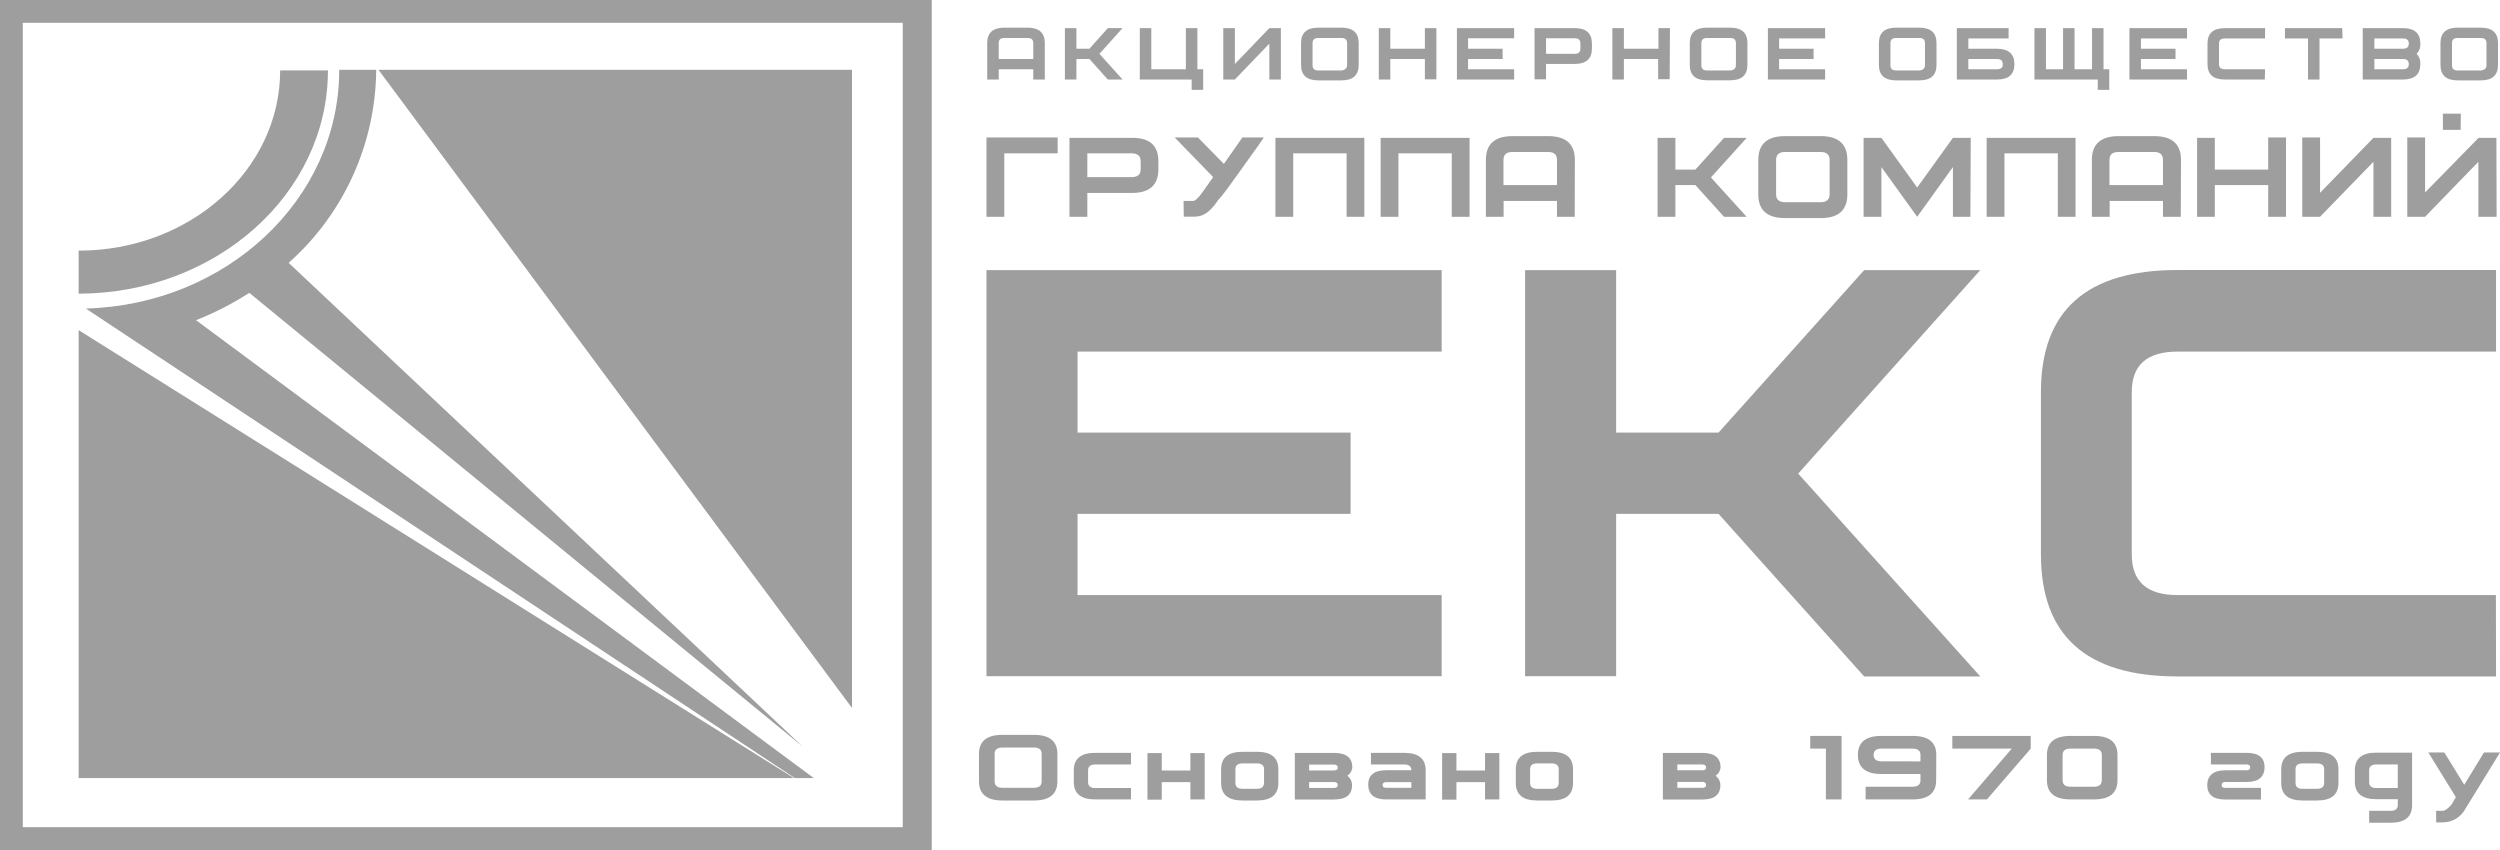 <svg width="200" height="68" viewBox="0 0 200 68" fill="none" xmlns="http://www.w3.org/2000/svg">
<g clip-path="url(#clip0_1680_2943)">
<path d="M73.38 0.666H0.664V67.334H73.38V0.666Z" stroke="#9E9E9E" stroke-width="2.32" stroke-miterlimit="10"/>
<path d="M26.235 5.631H22.413C22.413 13.593 15.196 20.051 6.291 20.051V23.495C17.308 23.466 26.235 15.498 26.235 5.631Z" fill="#9E9E9E"/>
<path d="M30.281 5.586L68.161 56.641V5.586H30.281Z" fill="#9E9E9E"/>
<path d="M63.582 62.243H65.098L15.681 25.614C17.17 25.027 18.598 24.295 19.944 23.427L64.217 59.729L23.092 21.027C25.274 19.09 27.025 16.714 28.232 14.054C29.439 11.394 30.074 8.509 30.097 5.586H27.138C27.138 15.947 18.119 24.368 6.867 24.684L63.582 62.243Z" fill="#9E9E9E"/>
<path d="M6.291 26.412V27.382V62.243H63.509L6.291 26.412Z" fill="#9E9E9E"/>
<path fill-rule="evenodd" clip-rule="evenodd" d="M83.584 6.361H82.662V5.54H79.898V6.361H78.977V3.445C78.977 2.624 79.434 2.211 80.356 2.211H82.199C83.12 2.211 83.584 2.624 83.584 3.445V6.361ZM82.662 4.719V3.445C82.662 3.17 82.508 3.038 82.199 3.038H80.356C80.047 3.038 79.898 3.17 79.898 3.445V4.719H82.662ZM89.804 6.361H88.626L87.155 4.719H86.113V6.361H85.192V2.251H86.113V3.899H87.155L88.626 2.251H89.804L87.956 4.306L89.804 6.361ZM95.791 2.251H94.869V5.54H92.105V2.251H91.184V6.361H95.333V7.188H96.254V5.54H95.791V2.251ZM102.469 2.251H101.548L98.789 5.121V2.251H97.862V6.361H98.789L101.548 3.491V6.361H102.469V2.251ZM108.696 5.196C108.696 6.023 108.232 6.43 107.311 6.43H105.468C104.547 6.43 104.083 6.023 104.083 5.196V3.445C104.083 2.624 104.547 2.211 105.468 2.211H107.311C108.232 2.211 108.696 2.624 108.696 3.445V5.196ZM107.769 5.196V3.445C107.769 3.17 107.614 3.038 107.311 3.038H105.468C105.159 3.038 105.005 3.17 105.005 3.445V5.225C105.005 5.5 105.159 5.638 105.468 5.638H107.311C107.591 5.609 107.769 5.471 107.769 5.196ZM114.911 6.344H113.99V4.719H111.225V6.361H110.304V2.251H111.225V3.899H113.99V2.251H114.911V6.344ZM121.132 3.061H117.446V3.899H120.21V4.719H117.446V5.54H121.132V6.361H116.553V2.251H121.132V3.061ZM127.353 3.468V3.881C127.353 4.702 126.895 5.116 125.973 5.116H123.684V6.344H122.763V2.251H125.991C126.895 2.251 127.353 2.664 127.353 3.485V3.468ZM126.431 3.468C126.431 3.193 126.277 3.061 125.973 3.061H123.684V4.306H125.973C126.277 4.306 126.431 4.168 126.431 3.899V3.468ZM133.574 6.338H132.652V4.719H129.911V6.361H128.989V2.251H129.911V3.899H132.675V2.251H133.596L133.574 6.338ZM139.794 5.19C139.794 6.017 139.331 6.424 138.409 6.424H136.567C135.645 6.424 135.182 6.017 135.182 5.19V3.445C135.182 2.624 135.645 2.211 136.567 2.211H138.409C139.331 2.211 139.794 2.624 139.794 3.445V5.19ZM138.873 5.19V3.445C138.873 3.17 138.718 3.038 138.409 3.038H136.567C136.263 3.038 136.109 3.17 136.109 3.445V5.225C136.109 5.5 136.263 5.638 136.567 5.638H138.409C138.718 5.619 138.873 5.471 138.873 5.196V5.19ZM146.01 3.072H142.33V3.899H145.088V4.719H142.33V5.54H146.01V6.361H141.431V2.251H146.01V3.072ZM154.92 5.196C154.92 6.023 154.462 6.43 153.541 6.43H151.698C150.771 6.43 150.313 6.023 150.313 5.196V3.445C150.313 2.624 150.771 2.211 151.698 2.211H153.541C154.462 2.211 154.92 2.624 154.92 3.445V5.196ZM153.999 5.196V3.445C153.999 3.17 153.844 3.038 153.541 3.038H151.698C151.389 3.038 151.235 3.17 151.235 3.445V5.225C151.235 5.5 151.389 5.638 151.698 5.638H153.541C153.844 5.609 153.999 5.471 153.999 5.196ZM159.756 3.899H157.467V3.078H160.689V2.251H156.545V6.361H159.768C160.689 6.361 161.152 5.954 161.152 5.133C161.152 4.312 160.677 3.899 159.756 3.899ZM159.756 5.54H157.467V4.719H159.756C160.065 4.719 160.22 4.857 160.22 5.133C160.242 5.403 160.065 5.54 159.756 5.54ZM168.283 2.251H167.362V5.54H165.965V2.251H165.044V5.54H163.676V2.251H162.755V6.361H167.82V7.188H168.741V5.54H168.283V2.251ZM174.962 3.078H171.276V3.899H174.041V4.719H171.276V5.54H174.962V6.361H170.355V2.251H174.962V3.078ZM181.183 6.361H177.984C177.057 6.361 176.599 5.954 176.599 5.133V3.485C176.599 2.664 177.057 2.251 177.984 2.251H181.206V3.078H177.984C177.675 3.078 177.52 3.21 177.52 3.485V5.133C177.52 5.403 177.675 5.54 177.984 5.54H181.206L181.183 6.361ZM187.404 3.078H185.561V6.361H184.639V3.078H182.797V2.251H187.375L187.404 3.078ZM193.333 4.3C193.438 4.193 193.519 4.064 193.57 3.923C193.62 3.781 193.639 3.629 193.624 3.48C193.624 2.659 193.155 2.251 192.24 2.251H189.018V6.361H192.24C193.161 6.361 193.624 5.954 193.624 5.133C193.637 4.981 193.618 4.829 193.568 4.685C193.517 4.542 193.437 4.41 193.333 4.3ZM192.24 3.899H189.95V3.078H192.24C192.549 3.078 192.703 3.21 192.703 3.485C192.703 3.761 192.549 3.899 192.24 3.899ZM192.24 5.54H189.95V4.719H192.24C192.549 4.719 192.703 4.857 192.703 5.133C192.703 5.403 192.549 5.54 192.24 5.54ZM199.84 5.196C199.84 6.023 199.382 6.43 198.46 6.43H196.618C195.696 6.43 195.238 6.023 195.238 5.196V3.445C195.238 2.624 195.696 2.211 196.618 2.211H198.46C199.382 2.211 199.84 2.624 199.84 3.445V5.196ZM198.918 5.196V3.445C198.918 3.17 198.769 3.038 198.46 3.038H196.618C196.309 3.038 196.16 3.17 196.16 3.445V5.225C196.16 5.5 196.309 5.638 196.618 5.638H198.46C198.769 5.609 198.918 5.471 198.918 5.196Z" fill="#9E9E9E"/>
<path fill-rule="evenodd" clip-rule="evenodd" d="M84.612 10.999H78.918V17.343H80.343V12.268H84.612V10.999ZM92.67 12.9V13.537C92.67 14.807 91.959 15.441 90.536 15.437H86.987V17.343H85.557V11.028H90.536C91.963 11.009 92.674 11.633 92.67 12.9ZM91.251 12.9C91.251 12.475 91.011 12.268 90.536 12.268H86.987V14.168H90.541C91.016 14.168 91.257 13.956 91.257 13.537L91.251 12.9ZM94.685 16.074H95.446C95.612 16.074 95.847 15.862 96.156 15.437L97.054 14.168L93.975 10.999H95.835L97.912 13.112L99.389 10.999H101.106C100.534 11.849 99.784 12.871 98.931 14.065C98.616 14.507 98.359 14.857 98.176 15.11L97.735 15.684C97.626 15.816 97.552 15.902 97.506 15.948C97.47 15.975 97.441 16.011 97.42 16.051C96.848 16.906 96.276 17.331 95.612 17.331H94.702L94.685 16.074ZM109.147 17.343H107.727V12.268H103.458V17.343H102.033V11.028H109.147V17.343ZM117.565 17.343H116.14V12.268H111.876V17.343H110.451V11.028H117.565V17.343ZM125.978 17.343H124.558V16.074H120.289V17.343H118.87V12.796C118.87 11.526 119.58 10.89 120.999 10.89H123.86C125.28 10.89 125.989 11.526 125.989 12.796L125.978 17.343ZM124.558 14.805V12.796C124.558 12.371 124.324 12.159 123.849 12.159H120.987C120.518 12.159 120.278 12.371 120.278 12.796V14.805H124.558ZM139.73 17.343H137.922L135.632 14.805H134.03V17.343H132.605V11.028H134.03V13.566H135.632L137.922 11.028H139.736L136.874 14.197L139.73 17.343ZM147.788 15.546C147.788 16.816 147.078 17.45 145.659 17.446H142.798C141.371 17.446 140.659 16.813 140.663 15.546V12.796C140.663 11.526 141.374 10.89 142.798 10.89H145.659C147.078 10.89 147.788 11.526 147.788 12.796V15.546ZM146.369 15.546V12.796C146.369 12.371 146.128 12.159 145.659 12.159H142.798C142.323 12.159 142.088 12.371 142.088 12.796V15.546C142.088 15.965 142.323 16.177 142.798 16.177H145.659C146.128 16.177 146.369 15.965 146.369 15.546ZM157.631 17.343H156.235V13.365L153.374 17.343L150.512 13.365V17.343H149.087V11.028H150.512L153.374 15.001L156.235 11.028H157.66L157.631 17.343ZM166.044 17.343H164.625V12.268H160.356V17.343H158.931V11.028H166.044V17.343ZM174.463 17.343H173.038V16.074H168.774V17.343H167.349V12.796C167.349 11.528 168.064 10.89 169.484 10.89H172.345C173.764 10.89 174.48 11.528 174.48 12.796L174.463 17.343ZM173.038 14.805V12.796C173.038 12.371 172.803 12.159 172.328 12.159H169.466C168.991 12.159 168.757 12.371 168.757 12.796V14.805H173.038ZM182.881 17.343H181.456V14.805H177.187V17.343H175.767V11.028H177.187V13.566H181.456V10.999H182.881V17.343ZM191.294 11.028H189.875L185.605 15.425V10.999H184.18V17.343H185.605L189.875 12.945V17.343H191.294V11.028ZM199.712 11.028H198.287L194.007 15.397V10.999H192.582V17.343H194.007L198.27 12.945V17.343H199.729L199.712 11.028ZM196.851 10.391H195.432V9.094H196.868L196.851 10.391Z" fill="#9E9E9E"/>
<path fill-rule="evenodd" clip-rule="evenodd" d="M115.333 28.128H86.203V34.609H108.048V41.107H86.203V47.605H115.333V54.098H78.918V21.613H115.333V28.128ZM158.421 54.115H149.133L137.481 41.107H129.291V54.098H122.006V21.613H129.291V34.609H137.481L149.133 21.613H158.421L143.856 37.887L158.421 54.115ZM199.684 54.115H174.199C166.916 54.115 163.274 50.862 163.274 44.356V31.36C163.274 24.854 166.916 21.602 174.199 21.602H199.684V28.128H174.199C171.761 28.128 170.542 29.206 170.542 31.36V44.356C170.542 46.522 171.758 47.605 174.188 47.605H199.672L199.684 54.115Z" fill="#9E9E9E"/>
<path d="M84.591 62.513C84.591 63.529 83.961 64.04 82.708 64.04H80.201C78.948 64.04 78.318 63.529 78.318 62.513V60.308C78.318 59.292 78.948 58.787 80.201 58.787H82.708C83.961 58.787 84.591 59.292 84.591 60.308V62.513ZM83.332 62.513V60.308C83.332 59.97 83.126 59.803 82.708 59.803H80.201C79.783 59.803 79.572 59.97 79.572 60.308V62.513C79.572 62.851 79.783 63.023 80.201 63.023H82.708C83.126 63.023 83.332 62.851 83.332 62.513Z" fill="#9E9E9E"/>
<path d="M90.481 63.954H87.619C86.475 63.954 85.902 63.489 85.902 62.553V61.623C85.902 60.694 86.475 60.228 87.619 60.228H90.481V61.158H87.619C87.236 61.158 87.047 61.313 87.047 61.623V62.571C87.047 62.886 87.236 63.041 87.619 63.041H90.481V63.954Z" fill="#9E9E9E"/>
<path d="M96.375 63.954H95.231V62.571H92.942V63.972H91.797V60.246H92.942V61.641H95.231V60.246H96.375V63.954Z" fill="#9E9E9E"/>
<path d="M102.268 62.64C102.268 63.575 101.695 64.04 100.551 64.04H99.406C98.262 64.04 97.689 63.575 97.689 62.64V61.538C97.689 60.608 98.262 60.143 99.406 60.143H100.551C101.695 60.143 102.268 60.608 102.268 61.538V62.64ZM101.123 62.64V61.538C101.123 61.227 100.934 61.072 100.551 61.072H99.406C99.023 61.072 98.834 61.227 98.834 61.538V62.64C98.834 62.95 99.029 63.105 99.406 63.105H100.551C100.929 63.105 101.117 62.95 101.117 62.64H101.123Z" fill="#9E9E9E"/>
<path d="M108.164 62.812C108.164 63.575 107.684 63.96 106.722 63.96H103.586V60.234H106.745C107.695 60.234 108.181 60.625 108.187 61.382C108.178 61.519 108.136 61.651 108.067 61.769C107.997 61.886 107.901 61.986 107.787 62.06C107.904 62.147 107.999 62.26 108.065 62.391C108.13 62.521 108.164 62.666 108.164 62.812ZM107.02 61.423C107.02 61.256 106.922 61.17 106.728 61.17H104.731V61.635H106.739C106.917 61.623 107.02 61.555 107.02 61.423ZM107.02 62.823C107.02 62.651 106.922 62.565 106.728 62.565H104.731V63.036H106.739C106.917 63.024 107.02 62.95 107.02 62.812V62.823Z" fill="#9E9E9E"/>
<path d="M110.899 63.954C109.938 63.954 109.457 63.558 109.457 62.766C109.457 62.008 109.938 61.618 110.899 61.618H112.908C112.908 61.313 112.713 61.158 112.336 61.158H109.675V60.228H112.336C113.48 60.228 114.053 60.694 114.053 61.623V63.954H110.899ZM110.899 63.024H112.908V62.571H110.899C110.705 62.571 110.607 62.651 110.607 62.8C110.607 62.949 110.705 63.024 110.899 63.024Z" fill="#9E9E9E"/>
<path d="M119.948 63.954H118.803V62.571H116.514V63.972H115.369V60.246H116.514V61.641H118.803V60.246H119.948V63.954Z" fill="#9E9E9E"/>
<path d="M125.842 62.64C125.842 63.575 125.27 64.04 124.125 64.04H122.981C121.836 64.04 121.264 63.575 121.264 62.64V61.538C121.264 60.608 121.836 60.143 122.981 60.143H124.125C125.27 60.143 125.842 60.608 125.842 61.538V62.64ZM124.697 62.64V61.538C124.697 61.227 124.509 61.072 124.125 61.072H122.981C122.597 61.072 122.408 61.227 122.408 61.538V62.64C122.408 62.95 122.597 63.105 122.981 63.105H124.125C124.503 63.105 124.692 62.95 124.692 62.64H124.697Z" fill="#9E9E9E"/>
<path d="M137.631 62.812C137.631 63.575 137.15 63.96 136.188 63.96H133.029V60.234H136.206C137.156 60.234 137.636 60.625 137.648 61.382C137.638 61.519 137.597 61.651 137.527 61.769C137.458 61.886 137.362 61.986 137.247 62.06C137.365 62.146 137.462 62.259 137.528 62.39C137.595 62.521 137.63 62.665 137.631 62.812ZM136.486 61.411C136.486 61.245 136.389 61.159 136.194 61.159H134.185V61.623H136.206C136.383 61.623 136.48 61.555 136.48 61.423L136.486 61.411ZM136.486 62.812C136.486 62.64 136.389 62.553 136.194 62.553H134.185V63.024H136.206C136.383 63.024 136.48 62.95 136.48 62.812H136.486Z" fill="#9E9E9E"/>
<path d="M147.325 63.953H146.072V59.889H144.818V58.873H147.325V63.953Z" fill="#9E9E9E"/>
<path d="M154.892 62.426C154.892 63.442 154.262 63.953 153.009 63.953H149.249V62.937H153.009C153.427 62.937 153.638 62.765 153.638 62.426V61.921H150.514C149.26 61.921 148.631 61.41 148.631 60.394C148.631 59.378 149.26 58.873 150.514 58.873H153.02C154.274 58.873 154.903 59.378 154.903 60.394L154.892 62.426ZM153.638 60.911V60.394C153.638 60.056 153.427 59.889 153.009 59.889H150.514C150.096 59.889 149.89 60.056 149.89 60.394C149.89 60.733 150.096 60.905 150.514 60.905L153.638 60.911Z" fill="#9E9E9E"/>
<path d="M162.458 58.873V59.889L158.955 63.953H157.445L160.941 59.889H156.186V58.873H162.458Z" fill="#9E9E9E"/>
<path d="M169.399 62.426C169.399 63.442 168.775 63.953 167.522 63.953H165.639C164.385 63.953 163.756 63.442 163.756 62.426V60.394C163.756 59.378 164.385 58.873 165.639 58.873H167.522C168.775 58.873 169.399 59.378 169.399 60.394V62.426ZM168.145 62.426V60.394C168.145 60.056 167.939 59.889 167.522 59.889H165.639C165.221 59.889 165.009 60.056 165.009 60.394V62.426C165.009 62.765 165.221 62.937 165.639 62.937H167.522C167.934 62.937 168.14 62.765 168.14 62.426H168.145Z" fill="#9E9E9E"/>
<path d="M178.017 61.623H179.733C179.911 61.623 180.008 61.543 180.014 61.388C180.02 61.233 179.911 61.158 179.733 61.158H176.872V60.228H179.733C180.683 60.228 181.164 60.607 181.164 61.377C181.164 62.146 180.683 62.559 179.733 62.559H178.017C177.828 62.559 177.73 62.639 177.73 62.8C177.73 62.961 177.828 63.03 178.017 63.03H180.878V63.96H178.017C177.061 63.96 176.58 63.569 176.58 62.812C176.58 62.054 177.061 61.623 178.017 61.623Z" fill="#9E9E9E"/>
<path d="M187.076 62.64C187.076 63.575 186.504 64.04 185.359 64.04H184.215C183.07 64.04 182.498 63.575 182.498 62.64V61.538C182.498 60.608 183.07 60.143 184.215 60.143H185.359C186.504 60.143 187.076 60.608 187.076 61.538V62.64ZM185.932 62.64V61.538C185.932 61.227 185.737 61.072 185.359 61.072H184.215C183.831 61.072 183.643 61.227 183.643 61.538V62.64C183.643 62.95 183.831 63.105 184.215 63.105H185.359C185.731 63.105 185.926 62.95 185.926 62.64H185.932Z" fill="#9E9E9E"/>
<path d="M192.967 64.419C192.967 65.349 192.395 65.819 191.25 65.819H189.533V64.866H191.25C191.634 64.866 191.822 64.711 191.822 64.401V63.936H190.106C188.961 63.936 188.389 63.471 188.389 62.536V61.606C188.389 60.676 188.961 60.211 190.106 60.211H192.967V64.419ZM191.822 61.158H190.106C189.722 61.158 189.533 61.313 189.533 61.623V62.57C189.533 62.886 189.722 63.041 190.106 63.041H191.822V61.158Z" fill="#9E9E9E"/>
<path d="M194.889 64.866H195.416C195.599 64.866 195.839 64.694 196.137 64.344L196.469 63.77L194.266 60.199H195.548L197.139 62.782L198.718 60.199H200L197.711 63.925L197.236 64.694C197.063 65.025 196.803 65.302 196.484 65.495C196.165 65.688 195.8 65.79 195.427 65.79H194.895L194.889 64.866Z" fill="#9E9E9E"/>
</g>
<defs>
<clipPath id="clip0_1680_2943">
<rect width="200" height="68" fill="white"/>
</clipPath>
</defs>
</svg>
